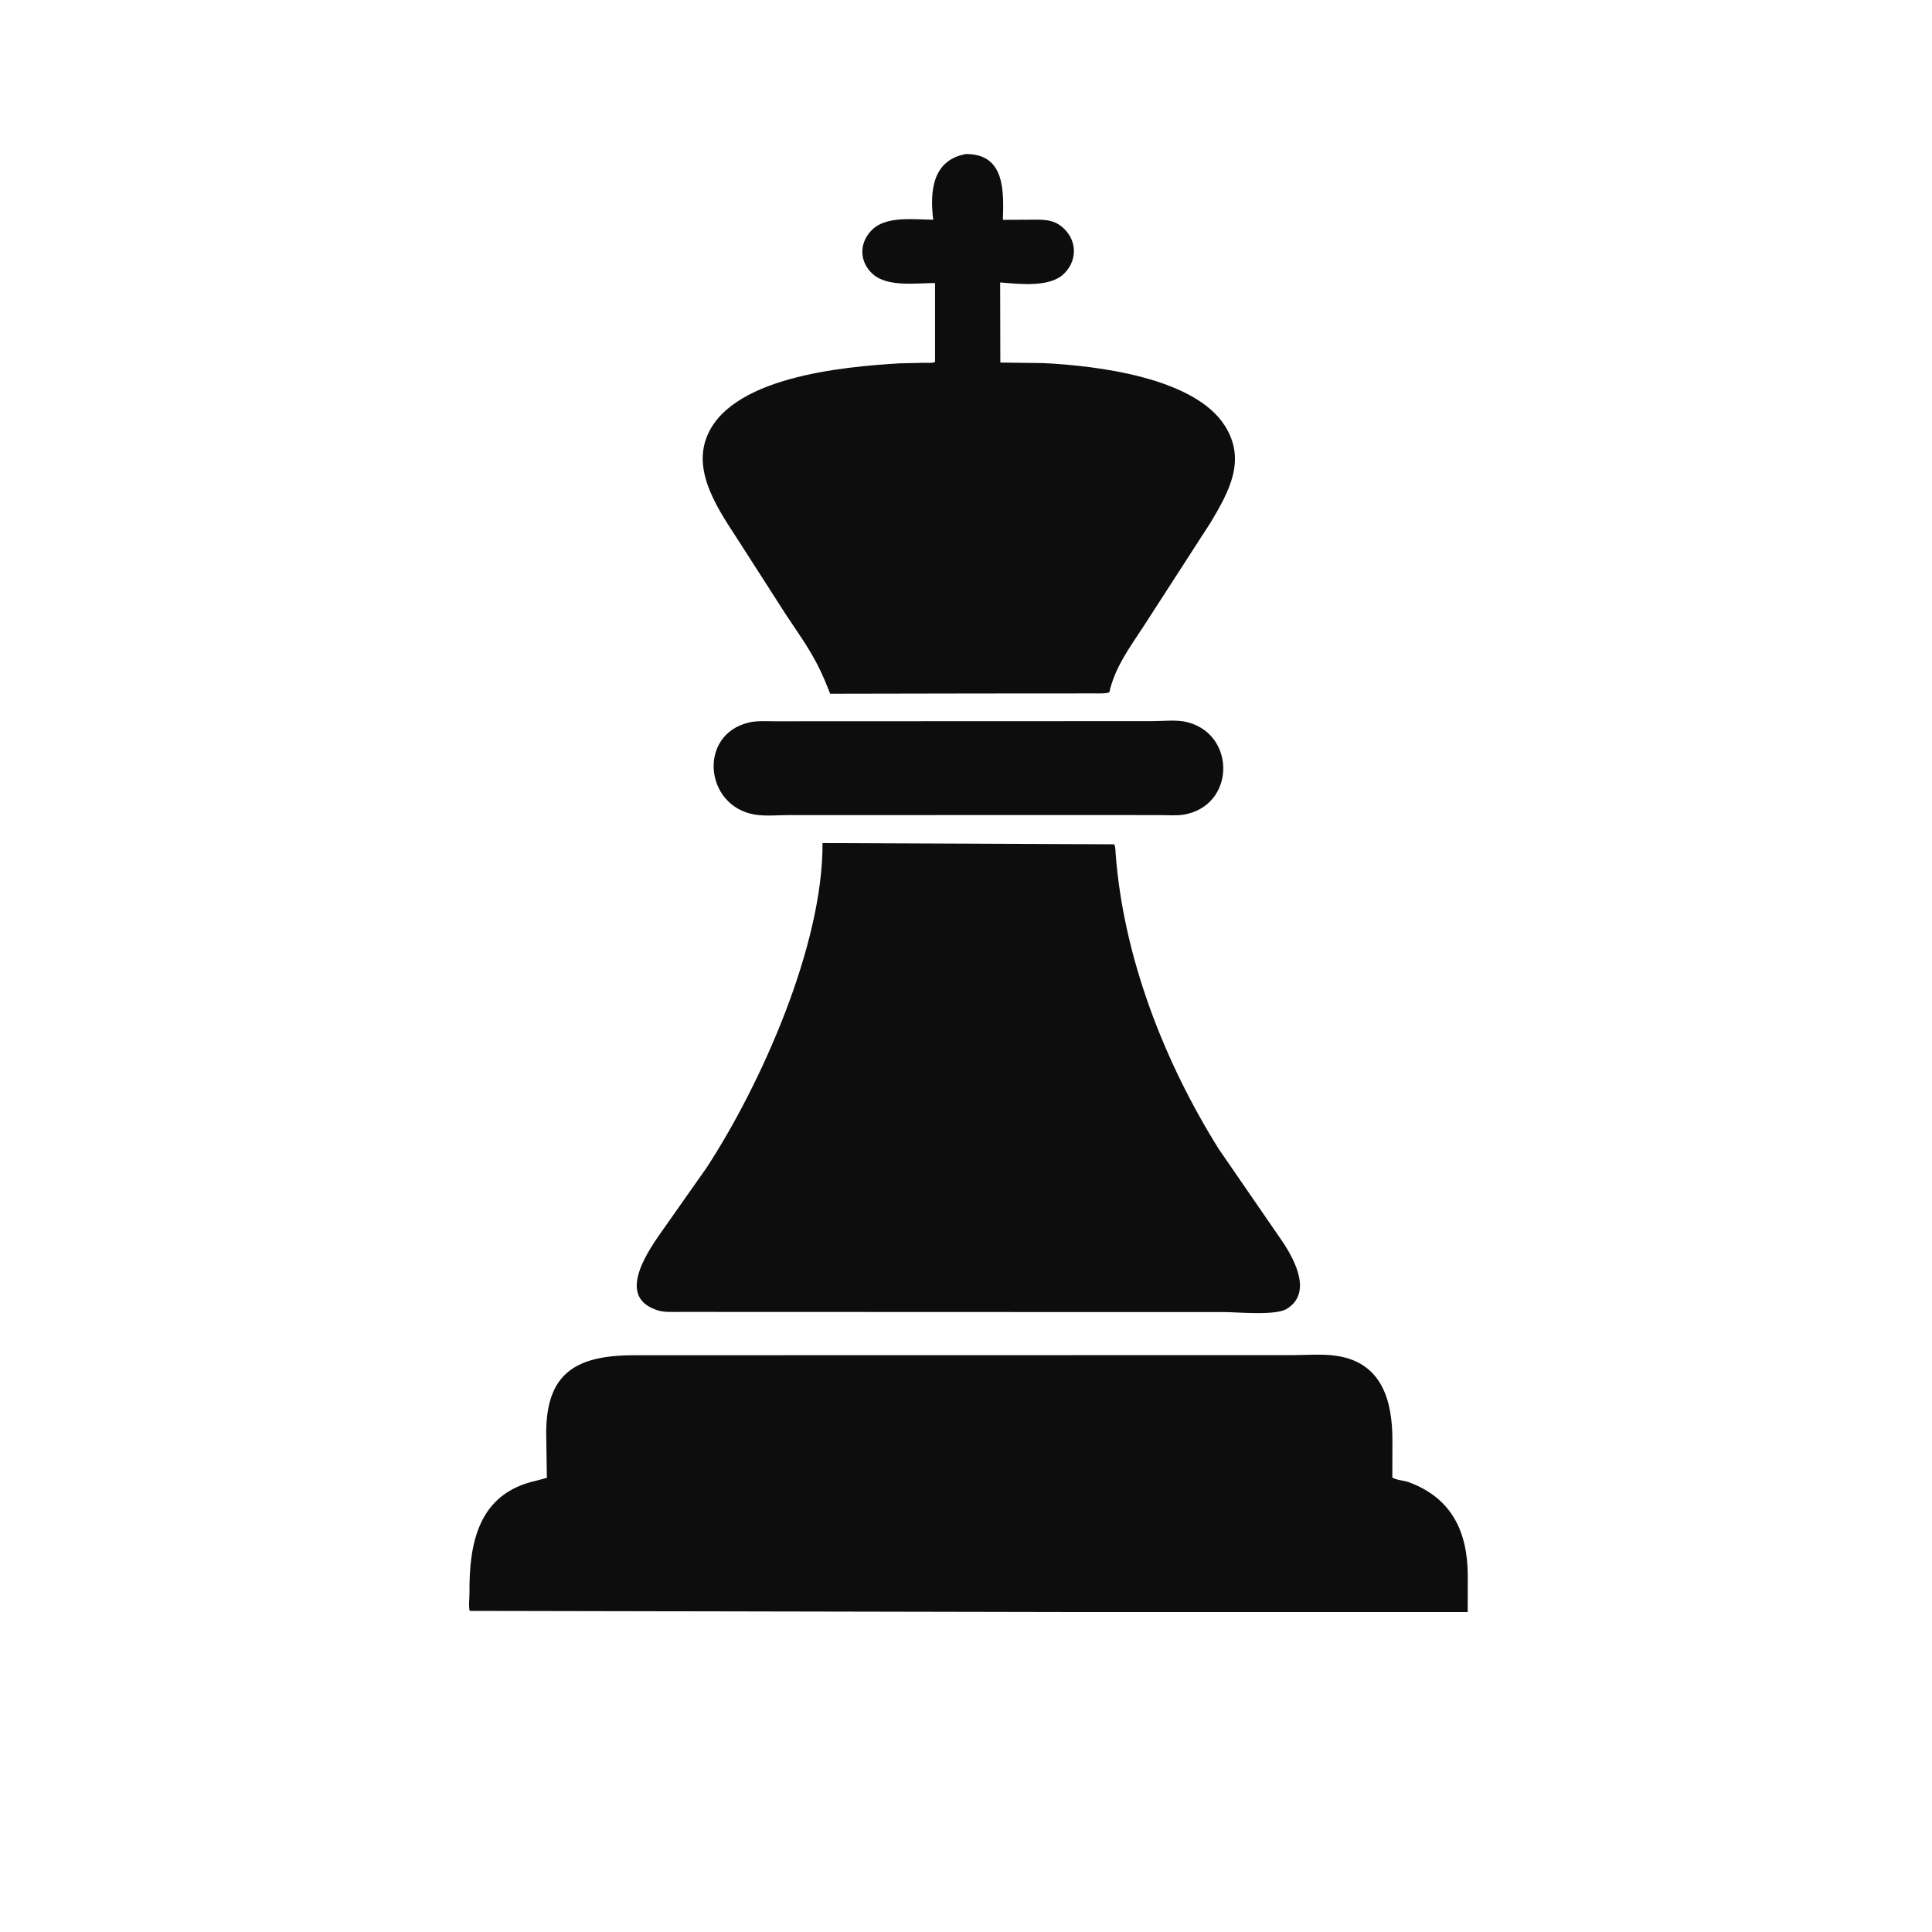<svg width="128" height="128" viewBox="0 0 128 128" fill="none" xmlns="http://www.w3.org/2000/svg">
<path d="M64.667 45.946L55.002 45.964C54.098 43.621 53.487 42.843 52.073 40.725L49.293 36.391C48.01 34.341 45.909 31.694 46.749 29.156C48.136 24.968 55.874 24.299 59.58 24.073L61.273 24.035C61.477 24.033 61.766 24.072 61.949 23.981L61.949 18.751C60.714 18.754 58.81 19.033 57.834 18.167C56.901 17.339 56.904 16.052 57.807 15.196C58.764 14.288 60.597 14.554 61.828 14.556C61.596 12.678 61.773 10.607 63.989 10.206L64.076 10.206C66.592 10.243 66.502 12.7 66.444 14.565L68.163 14.556C69.063 14.553 69.817 14.48 70.511 15.165C71.405 16.048 71.347 17.378 70.418 18.202C69.459 19.052 67.479 18.812 66.263 18.712L66.275 24.02L69.125 24.056C72.661 24.231 79.131 25.002 81.157 28.218C82.586 30.488 81.432 32.554 80.217 34.602L75.756 41.508C74.843 42.903 73.867 44.214 73.495 45.87C73.224 45.965 72.817 45.94 72.527 45.941L64.667 45.946Z" fill="#0D0D0D"/>
<path d="M73.906 53.999L52.267 54.002C51.549 54.002 50.704 54.086 50.002 53.968C46.68 53.413 46.226 48.677 49.607 47.87C50.175 47.734 50.806 47.788 51.388 47.786L54.396 47.784L76.363 47.776C77.064 47.775 77.996 47.666 78.669 47.848L78.75 47.871C81.899 48.749 81.821 53.382 78.435 53.97C77.955 54.053 77.396 54.002 76.904 54.003L73.906 53.999Z" fill="#0D0D0D"/>
<path d="M73.906 86.928L45.07 86.918C44.571 86.914 43.939 86.965 43.471 86.779L43.406 86.753C40.81 85.801 43.024 82.751 43.942 81.445L46.818 77.356C50.432 71.823 54.536 62.597 54.494 55.856L73.817 55.937C73.908 56.108 73.898 56.323 73.912 56.515C74.418 63.385 77.122 70.334 80.743 76.121L84.782 81.99C85.618 83.17 87.001 85.512 85.364 86.64L85.281 86.696C84.561 87.189 81.988 86.927 81.059 86.927L73.906 86.928Z" fill="#0D0D0D"/>
<path d="M69.719 106.802L31.121 106.726C31.032 106.439 31.107 105.853 31.104 105.539C31.076 102.239 31.692 98.964 35.481 98.112L36.231 97.911L36.187 94.96C36.183 91.024 38.098 89.792 41.987 89.789L58.657 89.784L85.569 89.781C86.513 89.782 87.569 89.69 88.498 89.82C91.594 90.254 92.251 92.849 92.251 95.425L92.245 97.885C92.425 98.043 93.055 98.097 93.312 98.191C96.23 99.254 97.239 101.551 97.244 104.408L97.24 106.804L69.719 106.802Z" fill="#0D0D0D"/>
</svg>
